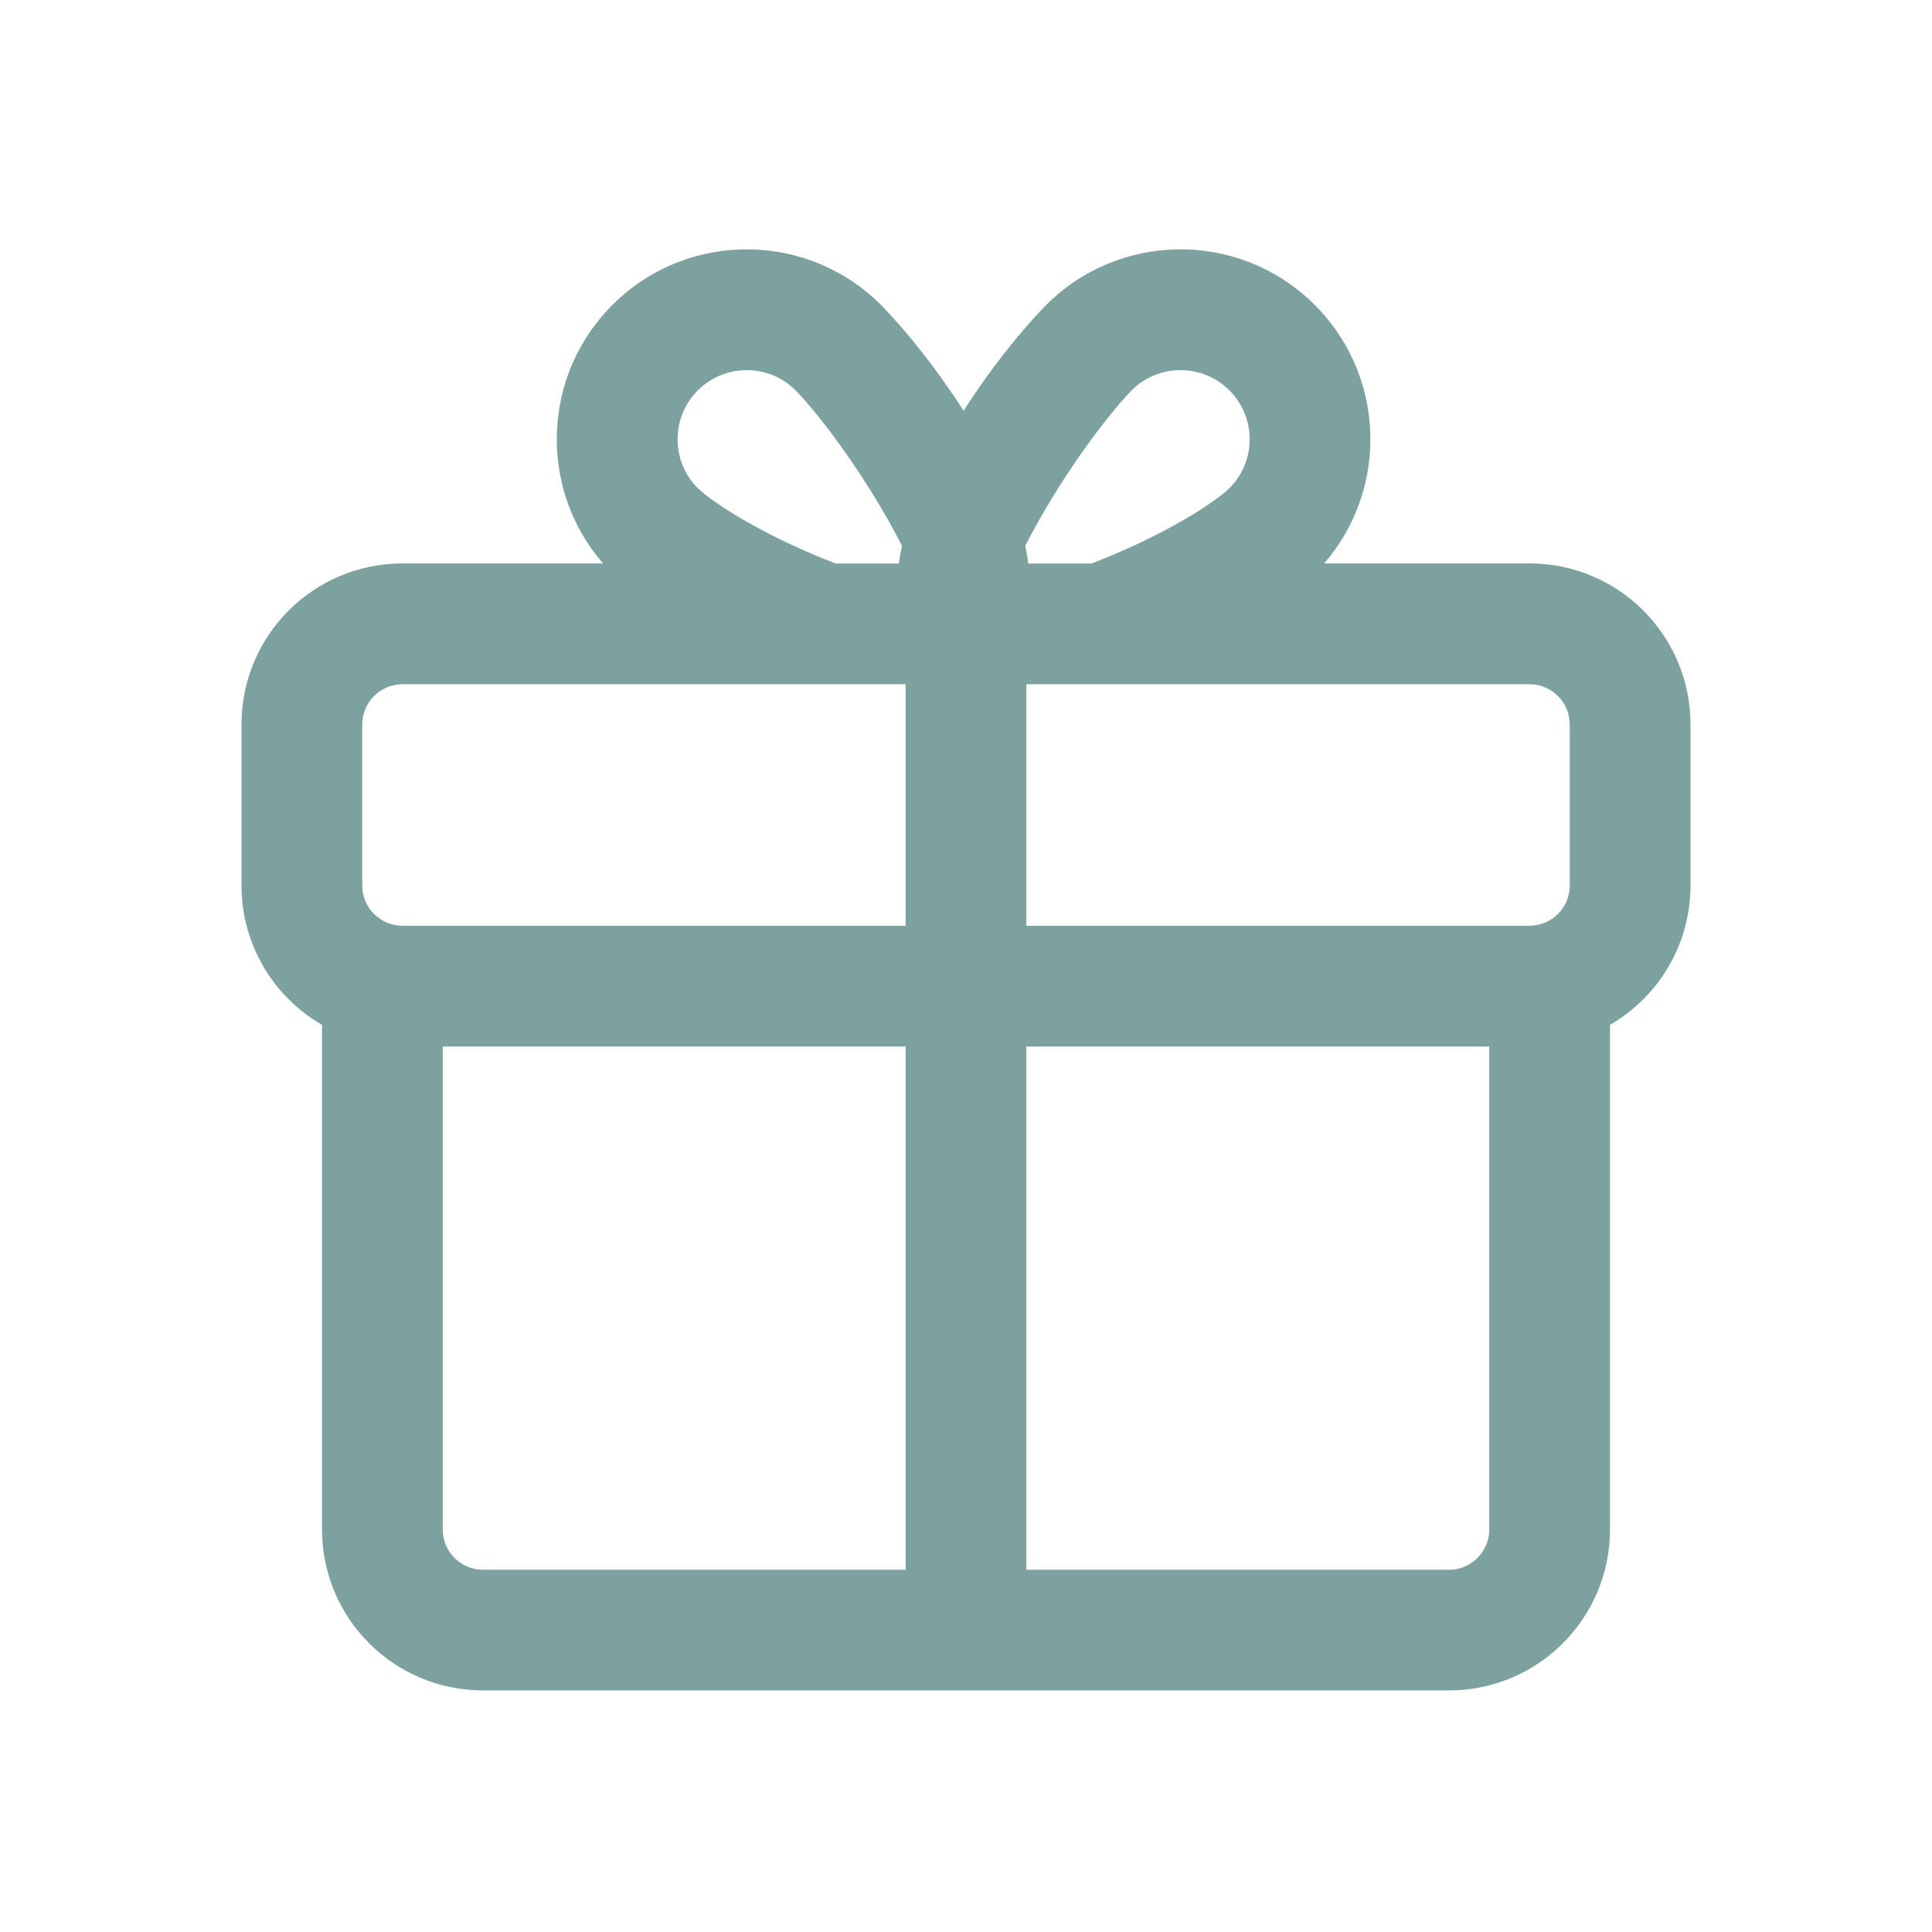 <svg fill="none" height="24" viewBox="0 0 24 24" width="24" xmlns="http://www.w3.org/2000/svg"><path clip-rule="evenodd" d="m11.205 6.781c-.406-.8-.988-1.586-1.311-1.921-.33-.341-.874-.35-1.215-.021-.341.33-.35.874-.021 1.215.072.075.303.255.714.481.303.166.652.328 1.01.465h.784c.009-.072.022-.145.038-.219zm.765-1.678c-.328-.514-.699-.976-.998-1.286-.905-.937-2.399-.962-3.336-.057-.905.875-.96 2.299-.145 3.239h-2.491c-1.105 0-2 .895-2 2v2c0 .74.402 1.387 1 1.732v6.268c0 1.105.895 2 2 2h5.25v0h1.5v-0h5.25c1.105 0 2-.895 2-2v-6.268c.598-.346 1-.992 1-1.732v-2c0-1.105-.895-2-2-2h-2.551c.815-.94.76-2.364-.145-3.239-.937-.905-2.43-.88-3.336.057-.299.31-.67.772-.998 1.286zm1.588 1.897h-.784c-.009-.072-.022-.145-.038-.219.406-.8.988-1.586 1.311-1.921.33-.341.874-.35 1.215-.021.341.33.35.874.021 1.215-.072.075-.303.255-.714.481-.303.166-.652.328-1.01.465zm-2.308 1.5h-6.25c-.276 0-.5.224-.5.5v2c0 .276.224.5.5.5h6.25zm1.5 0v3h6.25c.276 0 .5-.224.5-.5v-2c0-.276-.224-.5-.5-.5zm-1.5 4.5h-5.75v6c0 .276.224.5.5.5h5.25zm1.5 6.5v-6.5h5.75v6c0 .276-.224.5-.5.5z" fill="#7da19f" fill-rule="evenodd"/></svg>